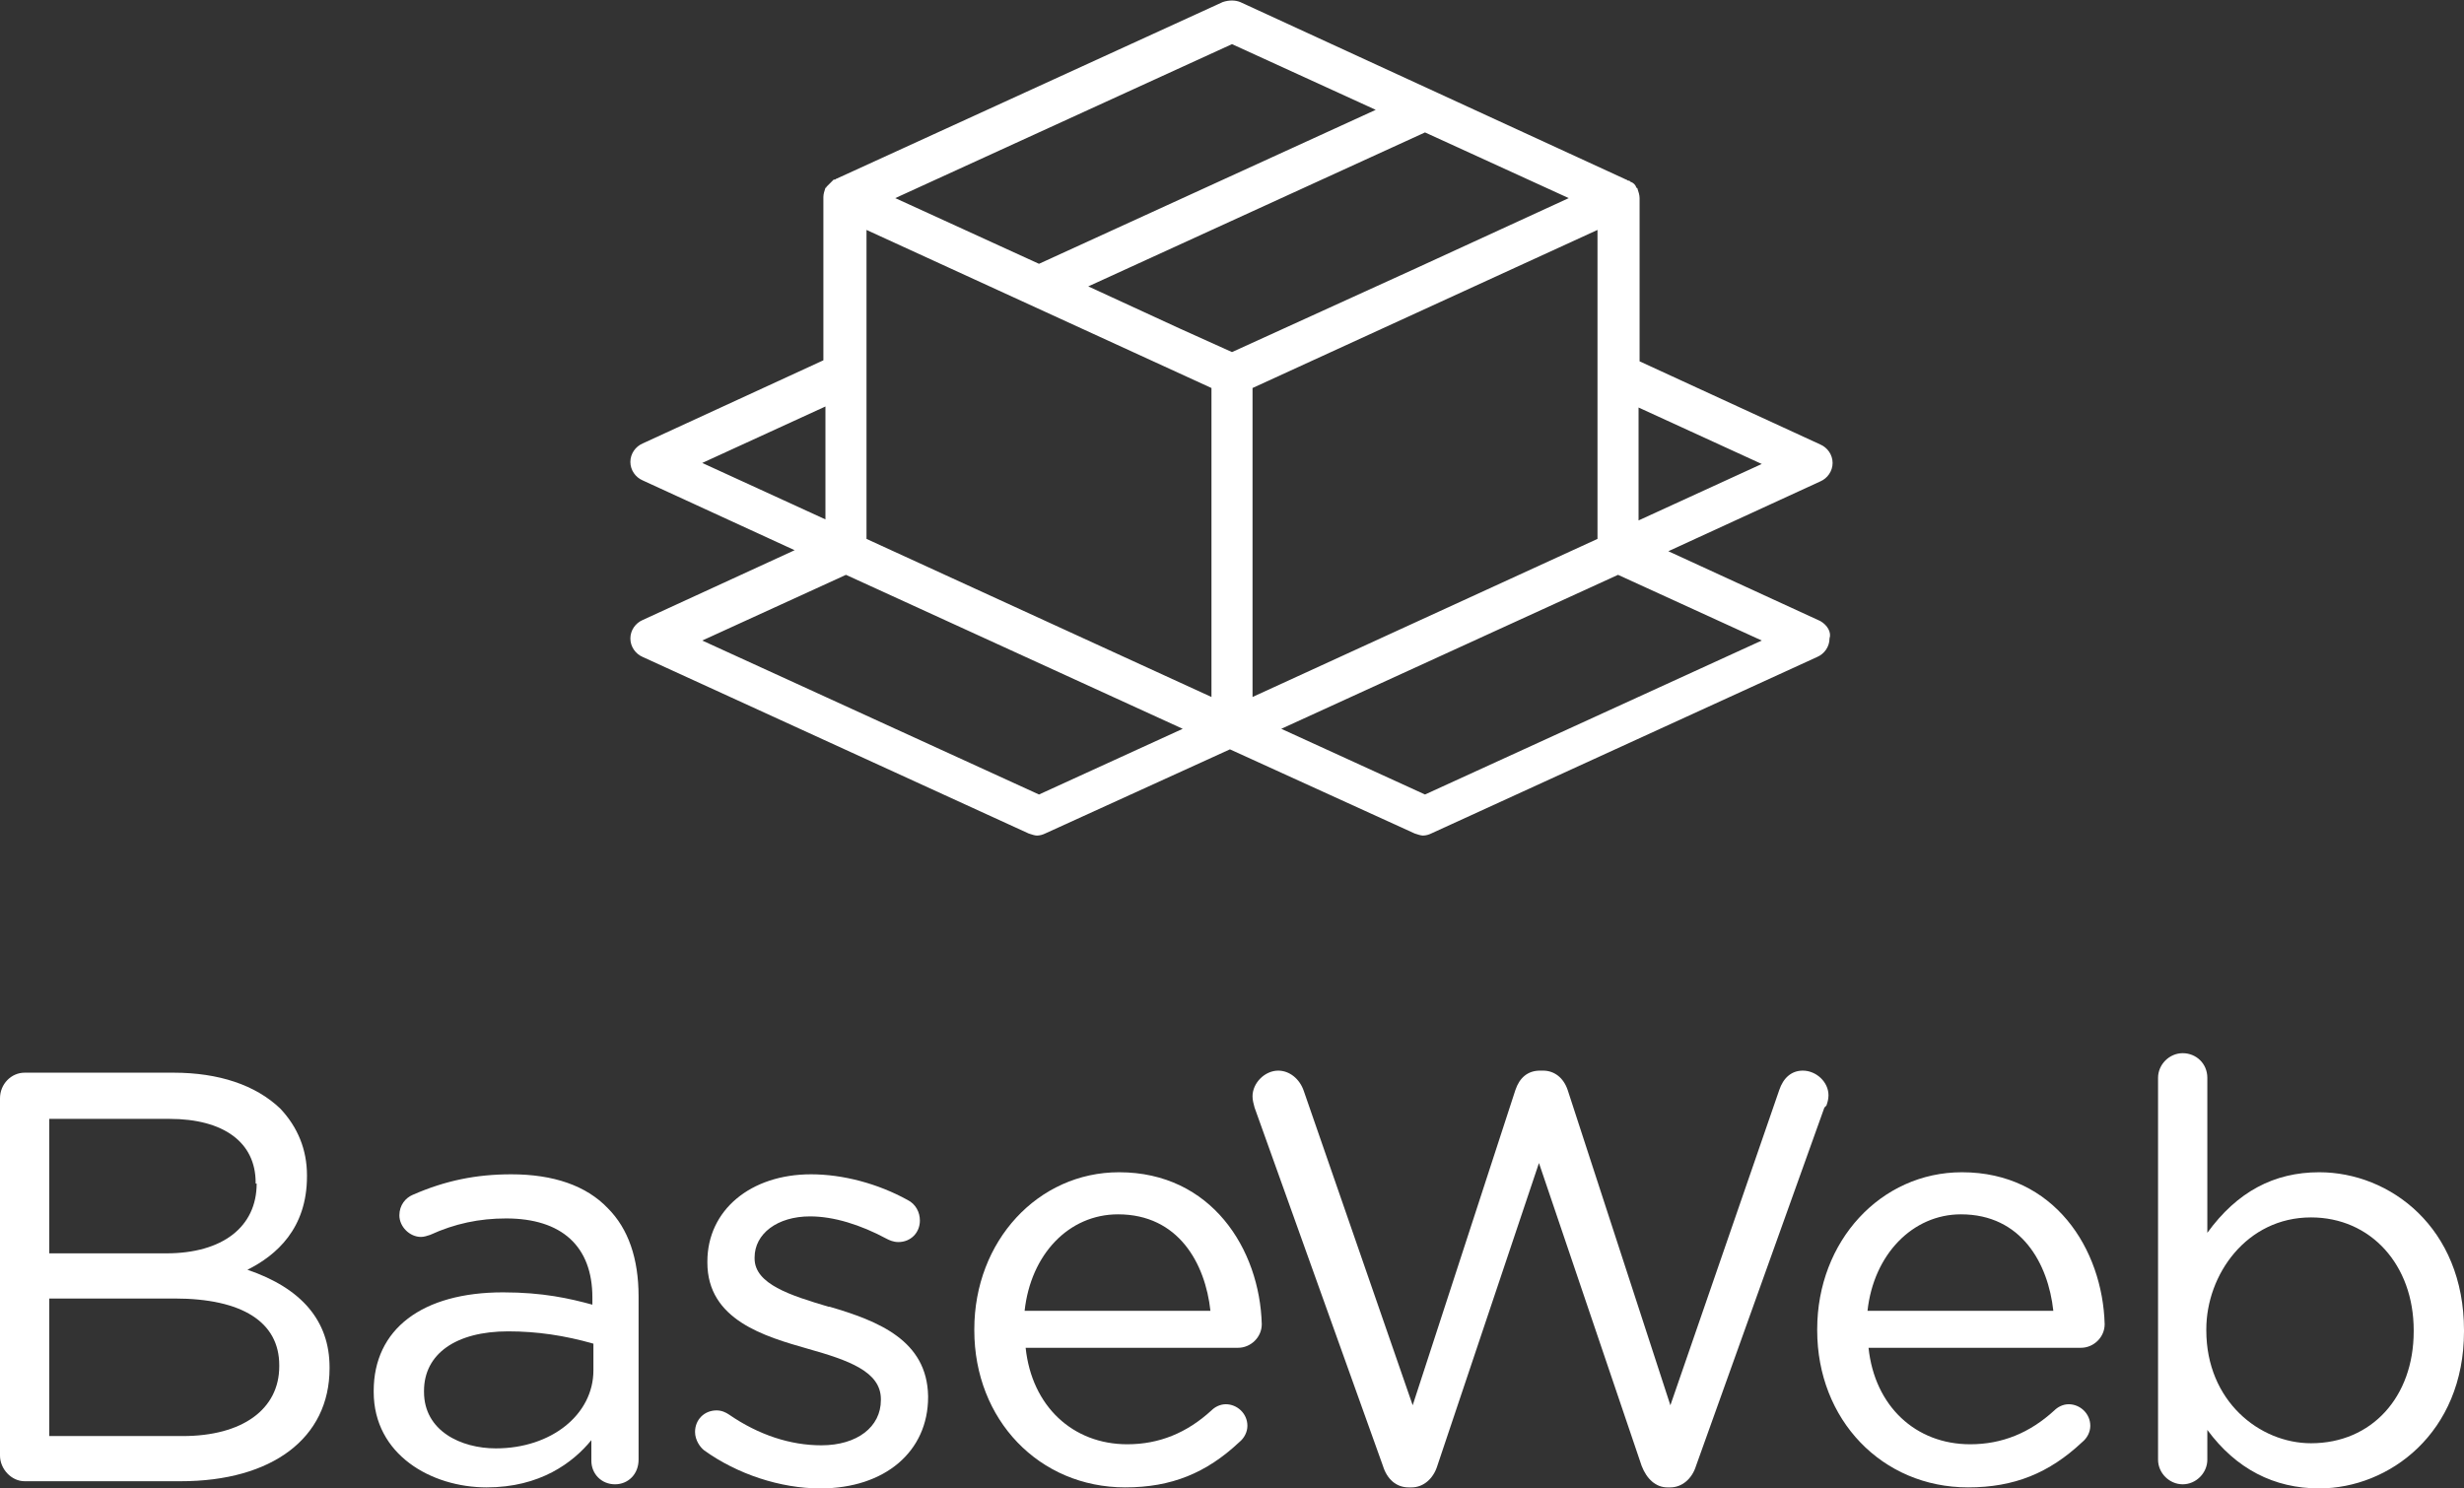 <?xml version="1.0" encoding="utf-8"?>
<!-- Generator: Adobe Illustrator 18.0.0, SVG Export Plug-In . SVG Version: 6.00 Build 0)  -->
<!DOCTYPE svg PUBLIC "-//W3C//DTD SVG 1.1//EN" "http://www.w3.org/Graphics/SVG/1.1/DTD/svg11.dtd">
<svg version="1.1" id="Layer_1" xmlns="http://www.w3.org/2000/svg" xmlns:xlink="http://www.w3.org/1999/xlink" x="0px" y="0px"
	 viewBox="0 0 240 145" enable-background="new 0 0 240 145" xml:space="preserve">
<rect x="0" y="0" width="240" height="145" fill="#333333" stroke="none"/>
<g>
	<path fill="#FFFFFF" d="M177.3,60.5l-14.8-6.8l14.8-6.8c0.7-0.3,1.2-1,1.2-1.8c0-0.8-0.5-1.5-1.2-1.8l-17.6-8.1V19.3
		c0-0.3-0.1-0.6-0.2-0.9c0,0,0-0.1-0.1-0.1c-0.1-0.3-0.3-0.5-0.6-0.6c0,0,0,0-0.1-0.1c0,0-0.1,0-0.1,0c-0.1,0-0.1-0.1-0.2-0.1
		L120.8,0.2c-0.5-0.2-1.1-0.2-1.7,0L81.5,17.4c-0.1,0-0.1,0.1-0.2,0.1c0,0-0.1,0-0.1,0c0,0,0,0-0.1,0.1c-0.2,0.2-0.4,0.4-0.6,0.6
		c0,0,0,0.1-0.1,0.1c-0.1,0.3-0.2,0.6-0.2,0.9v15.9l-17.6,8.1c-0.7,0.3-1.2,1-1.2,1.8c0,0.8,0.5,1.5,1.2,1.8l14.8,6.8l-14.8,6.8
		c-0.7,0.3-1.2,1-1.2,1.8s0.5,1.5,1.2,1.8l37.6,17.2c0.3,0.1,0.6,0.2,0.8,0.2c0.3,0,0.6-0.1,0.8-0.2l18-8.2l18,8.2
		c0.3,0.1,0.6,0.2,0.8,0.2c0.3,0,0.6-0.1,0.8-0.2l37.6-17.2c0.7-0.3,1.2-1,1.2-1.8C178.4,61.6,178,60.9,177.3,60.5z M138.8,77.4
		l-14-6.4l32.8-15l14,6.4L138.8,77.4z M155.6,22.4v30.1L122,67.9V37.8L155.6,22.4z M152.8,19.3L138,26.1c0,0,0,0,0,0l-18,8.2
		l-5.1-2.3l-8.9-4.1l32.8-15L152.8,19.3z M159.6,39.7l12,5.5l-12,5.5V39.7z M101.2,25.7l-14-6.4l32.8-15l14,6.4L101.2,25.7z
		 M118,37.8v30.1L84.4,52.5V22.4L118,37.8z M80.4,50.6l-12-5.5l12-5.5V50.6z M82.4,56l32.8,15l-14,6.4l-32.8-15L82.4,56z"/>
	<g>
		<path fill="#FFFFFF" d="M24.1,123.7c2.8-1.4,5.8-4,5.8-9.1v-0.1c0-2.5-0.9-4.7-2.6-6.5c-2.4-2.3-6-3.5-10.4-3.5H2.4
			c-1.3,0-2.4,1.1-2.4,2.5v34.8c0,1.3,1.1,2.5,2.4,2.5h15.2c8.9,0,14.5-4.2,14.5-11v-0.1C32.1,128.7,29.4,125.5,24.1,123.7z
			 M25,115.3c0,4.2-3.3,6.8-8.8,6.8H4.8V109h11.7c5.3,0,8.4,2.3,8.4,6.2V115.3z M4.8,126.5H17c6.6,0,10.2,2.3,10.2,6.5v0.1
			c0,4.2-3.6,6.8-9.4,6.8H4.8V126.5z"/>
		<path fill="#FFFFFF" d="M49.8,114.4c-3.4,0-6.4,0.6-9.6,2c-0.7,0.3-1.3,1-1.3,2c0,1.1,1,2.1,2.1,2.1c0.3,0,0.6-0.1,0.9-0.2
			c2.4-1.1,4.8-1.6,7.4-1.6c5.4,0,8.4,2.7,8.4,7.7v0.7c-2.2-0.6-4.8-1.2-8.7-1.2c-7.9,0-12.6,3.6-12.6,9.6v0.1c0,6.1,5.6,9.3,11,9.3
			c5.2,0,8.4-2.4,10.2-4.6v2c0,1.3,1,2.3,2.3,2.3c1.3,0,2.3-1,2.3-2.4v-15.9c0-3.7-1-6.6-3-8.6C57.1,115.5,53.9,114.4,49.8,114.4z
			 M48.3,141.1c-3.4,0-7-1.7-7-5.5v-0.1c0-3.6,3.1-5.8,8.2-5.8c2.8,0,5.5,0.4,8.3,1.2v2.6C57.8,137.8,53.7,141.1,48.3,141.1z"/>
		<path fill="#FFFFFF" d="M80.8,127.3l-0.1,0c-3.7-1.1-7.2-2.2-7.2-4.7v-0.1c0-2.3,2.2-4,5.4-4c2.3,0,4.9,0.8,7.5,2.2
			c0.2,0.1,0.6,0.3,1.1,0.3c1.2,0,2.1-0.9,2.1-2.1c0-0.8-0.4-1.6-1.2-2c-2.9-1.6-6.3-2.5-9.4-2.5c-5.9,0-10.1,3.5-10.1,8.5v0.1
			c0,5.6,5.6,7.2,9.8,8.4c3.9,1.1,7.1,2.2,7.1,4.9v0.1c0,2.6-2.3,4.4-5.8,4.4c-3,0-6.1-1-9-3c-0.3-0.2-0.7-0.4-1.2-0.4
			c-1.2,0-2.1,0.9-2.1,2.1c0,0.8,0.5,1.5,0.9,1.8c3.2,2.3,7.4,3.7,11.3,3.7c6.3,0,10.5-3.6,10.5-8.9v-0.1
			C90.3,130.6,85.6,128.7,80.8,127.3z"/>
		<path fill="#FFFFFF" d="M109,114.2c-7.9,0-14.1,6.7-14.1,15.3v0.1c0,8.7,6.3,15.3,14.7,15.3c4.5,0,7.9-1.4,11.1-4.4
			c0.5-0.4,0.8-1,0.8-1.6c0-1.2-1-2.1-2.1-2.1c-0.6,0-1.1,0.3-1.4,0.6c-2.4,2.2-5.1,3.3-8.2,3.3c-5.3,0-9.3-3.7-9.9-9.4h20.7
			c1.2,0,2.3-1,2.3-2.3C122.7,121.7,118,114.2,109,114.2z M108.9,118.3c5.9,0,8.5,4.8,9,9.4H99.8
			C100.4,122.2,104.1,118.3,108.9,118.3z"/>
		<path fill="#FFFFFF" d="M177.9,107.7c0.1-0.3,0.2-0.6,0.2-1c0-1.3-1.2-2.4-2.5-2.4c-1.1,0-1.9,0.7-2.3,1.9l-10.6,30.7l-10-30.7
			c-0.4-1.2-1.3-1.9-2.4-1.9h-0.3c-1.2,0-2,0.7-2.4,1.9l-10,30.7l-10.6-30.6c-0.4-1.2-1.4-2-2.5-2c-1.3,0-2.5,1.2-2.5,2.5
			c0,0.4,0.1,0.7,0.2,1.1l12.5,34.9c0.4,1.3,1.3,2.1,2.5,2.1h0.3c1.1,0,2.1-0.8,2.5-2.1l9.9-29.5l10,29.5c0.5,1.3,1.4,2.1,2.5,2.1
			h0.3c1.1,0,2.1-0.8,2.5-2.1l12.5-34.9L177.9,107.7z"/>
		<path fill="#FFFFFF" d="M191.1,114.2c-7.9,0-14.1,6.7-14.1,15.3v0.1c0,8.7,6.3,15.3,14.7,15.3c4.5,0,7.9-1.4,11.1-4.4
			c0.5-0.4,0.8-1,0.8-1.6c0-1.2-1-2.1-2.1-2.1c-0.6,0-1.1,0.3-1.4,0.6c-2.4,2.2-5.1,3.3-8.2,3.3c-5.3,0-9.3-3.7-9.9-9.4h20.7
			c1.2,0,2.3-1,2.3-2.3C204.8,121.7,200.1,114.2,191.1,114.2z M191,118.3c5.9,0,8.5,4.8,9,9.4h-18.1
			C182.5,122.2,186.3,118.3,191,118.3z"/>
		<path fill="#FFFFFF" d="M225.9,114.2c-4.4,0-8,1.9-10.9,5.9V105c0-1.4-1.1-2.4-2.4-2.4c-1.3,0-2.4,1.1-2.4,2.4v37.2
			c0,1.3,1.1,2.4,2.4,2.4c1.3,0,2.4-1.1,2.4-2.4v-2.9c2.8,3.8,6.5,5.7,10.9,5.7c6.8,0,14.1-5.4,14.1-15.3v-0.1
			C240,119.6,232.8,114.2,225.9,114.2z M225.1,118.6c5.8,0,10,4.6,10,11v0.1c0,6.4-4.1,10.9-10,10.9c-5,0-10.2-4.1-10.2-11v-0.1
			C214.9,124.2,218.8,118.6,225.1,118.6z"/>
	</g>
</g>
</svg>
